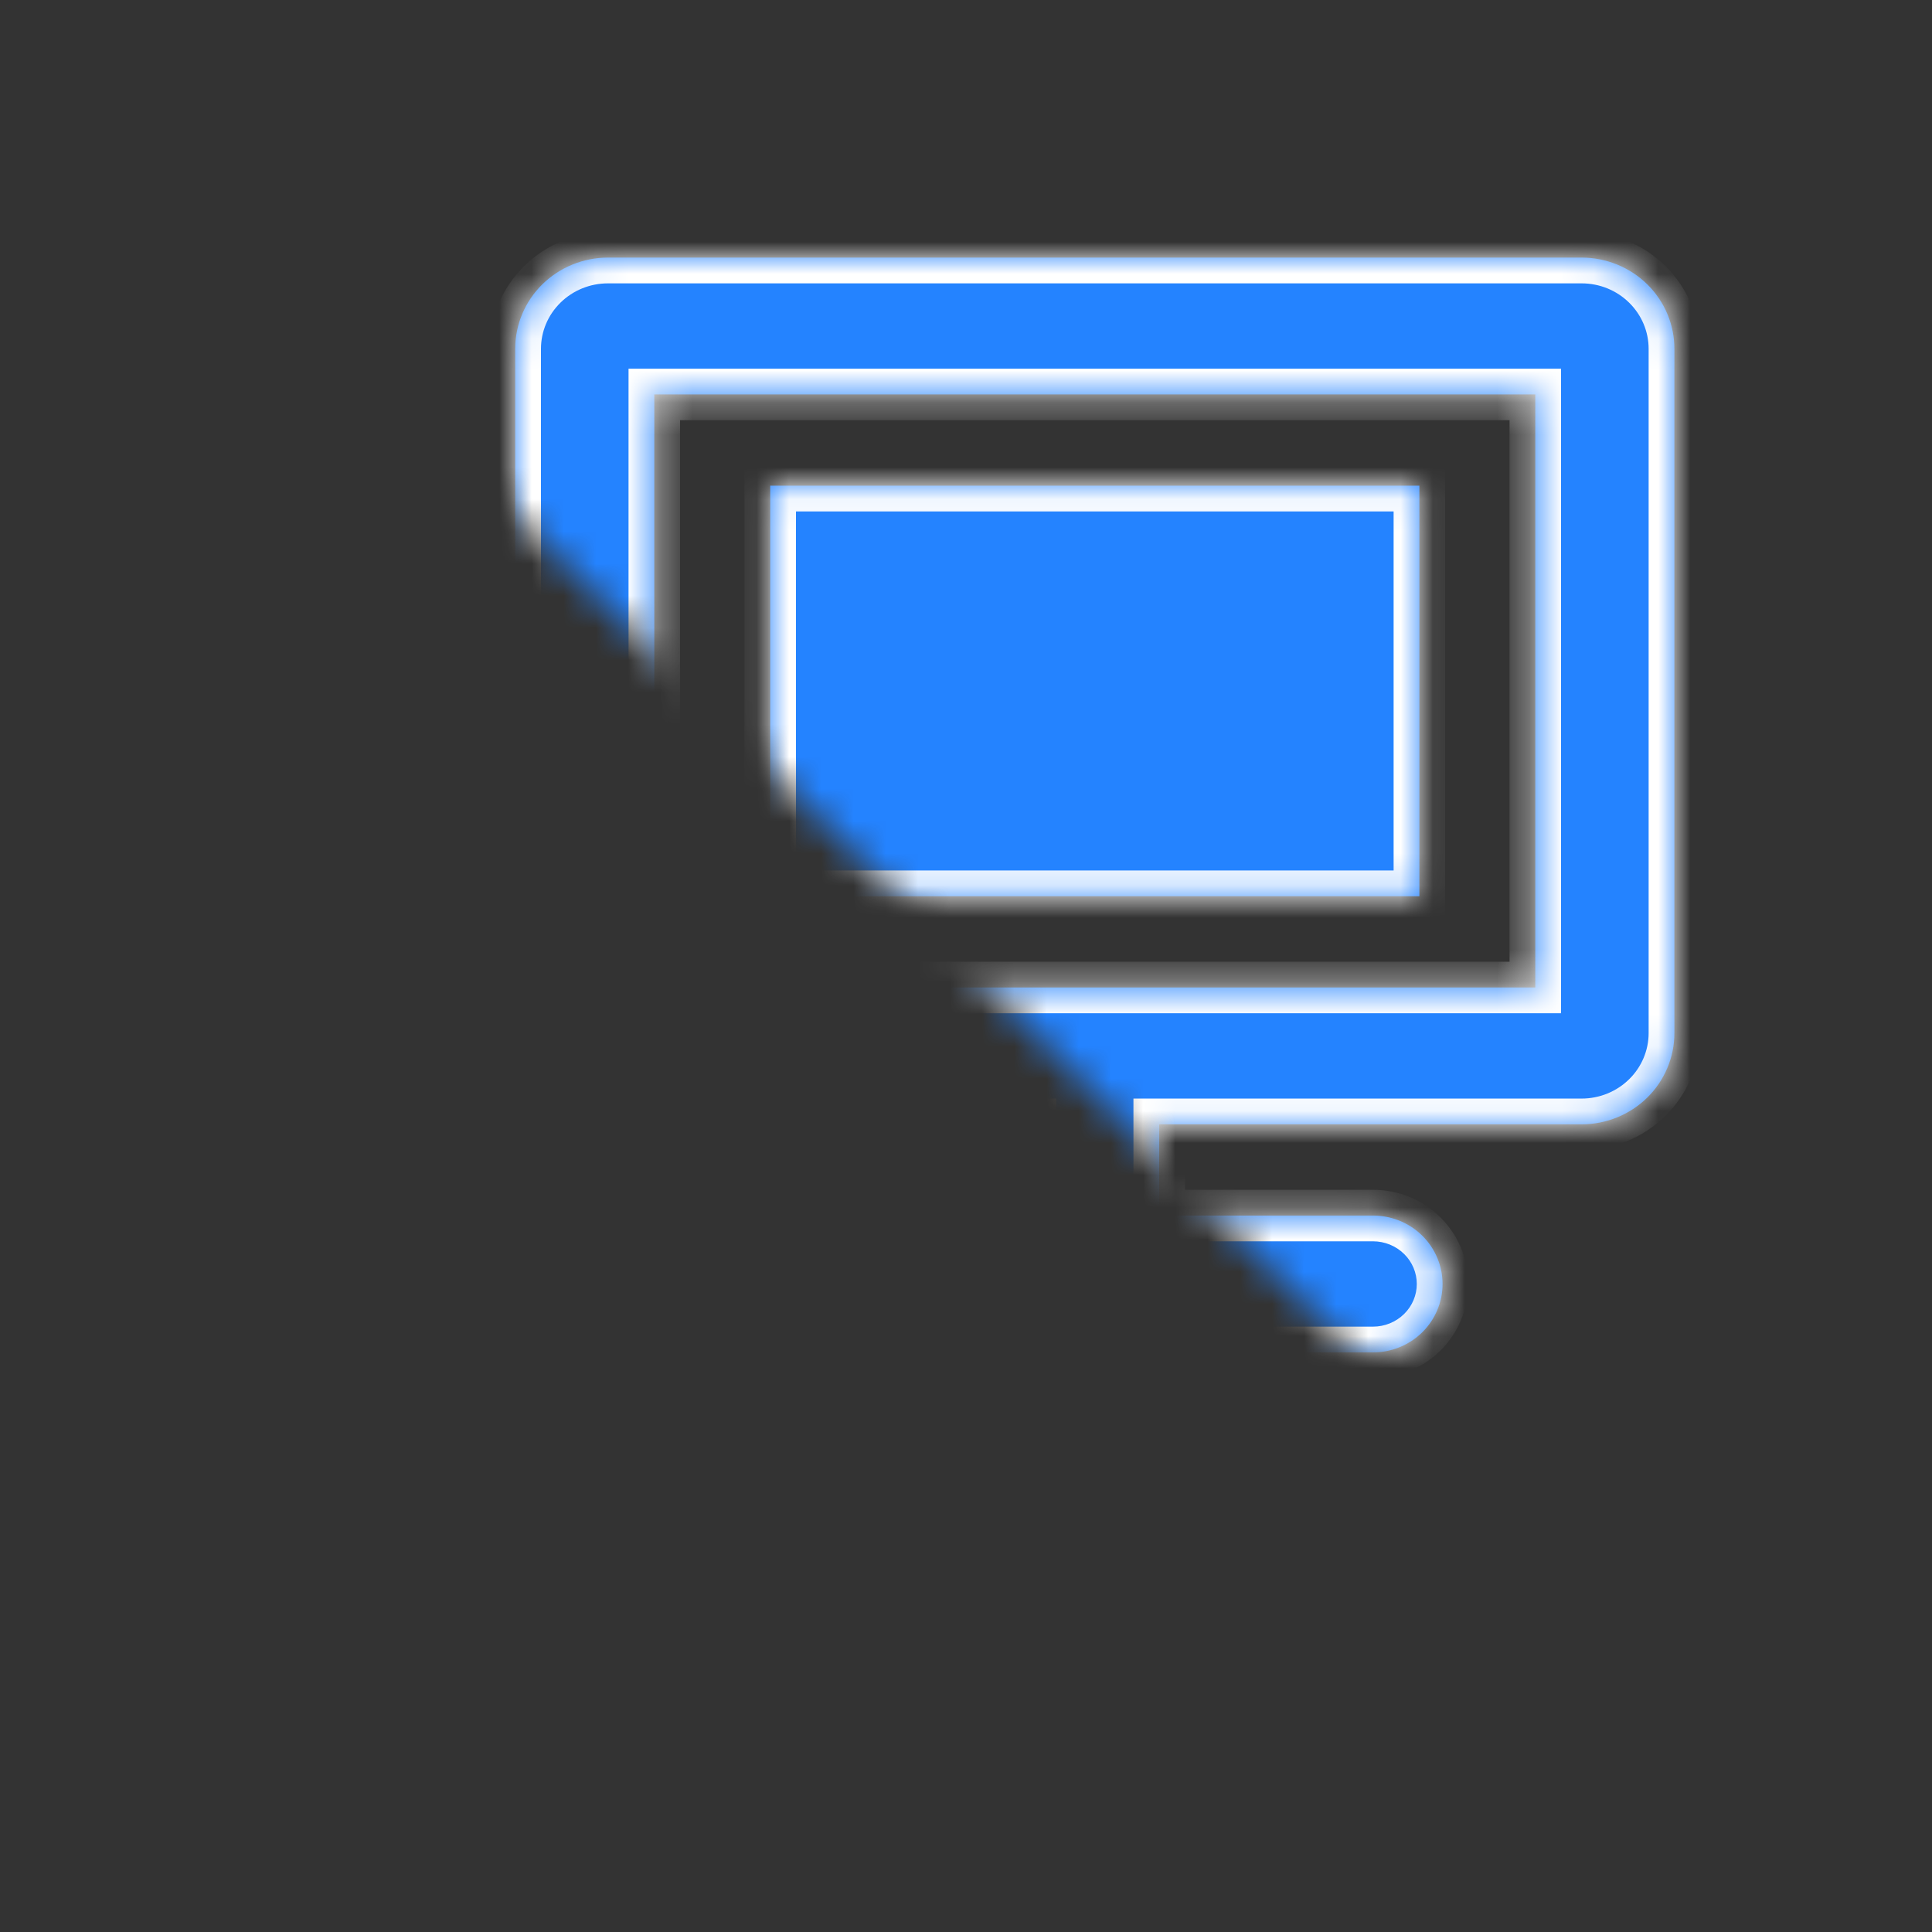 <svg width="60" height="60" viewBox="0 0 60 60" fill="none" xmlns="http://www.w3.org/2000/svg">
<rect x="0" y="0" width="60" height="60" fill="#333333" stroke="none"/>
<mask id="mask0" mask-type="alpha" maskUnits="userSpaceOnUse" x="0" y="0" width="60" height="60">
<path d="M60 0H0L60 60V0Z" fill="black"/>
</mask>
<g mask="url(#mask0)">
<mask id="path-2-inside-1" fill="white">
<path fill-rule="evenodd" clip-rule="evenodd" d="M49.12 34.917H36V37.75H42.64C43.213 37.75 43.762 37.974 44.167 38.372C44.572 38.771 44.8 39.311 44.8 39.875C44.8 40.439 44.572 40.979 44.167 41.378C43.762 41.776 43.213 42 42.64 42H25.36C24.787 42 24.238 41.776 23.833 41.378C23.428 40.979 23.2 40.439 23.2 39.875C23.2 39.311 23.428 38.771 23.833 38.372C24.238 37.974 24.787 37.75 25.36 37.75H32V34.917H18.88C18.116 34.917 17.384 34.618 16.843 34.087C16.303 33.555 16 32.835 16 32.083V10.833C16 10.082 16.303 9.361 16.843 8.83C17.384 8.299 18.116 8 18.88 8H49.12C49.884 8 50.616 8.299 51.157 8.83C51.697 9.361 52 10.082 52 10.833V32.083C52 32.835 51.697 33.555 51.157 34.087C50.616 34.618 49.884 34.917 49.12 34.917ZM47.68 12.25H20.32V30.667H47.68V12.25ZM44.08 15.083H23.92V27.833H44.08V15.083Z"/>
</mask>
<path fill-rule="evenodd" clip-rule="evenodd" d="M49.12 34.917H36V37.75H42.64C43.213 37.75 43.762 37.974 44.167 38.372C44.572 38.771 44.8 39.311 44.8 39.875C44.8 40.439 44.572 40.979 44.167 41.378C43.762 41.776 43.213 42 42.64 42H25.36C24.787 42 24.238 41.776 23.833 41.378C23.428 40.979 23.2 40.439 23.2 39.875C23.2 39.311 23.428 38.771 23.833 38.372C24.238 37.974 24.787 37.75 25.36 37.75H32V34.917H18.88C18.116 34.917 17.384 34.618 16.843 34.087C16.303 33.555 16 32.835 16 32.083V10.833C16 10.082 16.303 9.361 16.843 8.83C17.384 8.299 18.116 8 18.88 8H49.12C49.884 8 50.616 8.299 51.157 8.83C51.697 9.361 52 10.082 52 10.833V32.083C52 32.835 51.697 33.555 51.157 34.087C50.616 34.618 49.884 34.917 49.12 34.917ZM47.68 12.25H20.32V30.667H47.68V12.25ZM44.08 15.083H23.92V27.833H44.08V15.083Z" fill="#2483FF"/>
<path d="M36 34.917V34.117H35.2V34.917H36ZM36 37.75H35.2V38.55H36V37.75ZM42.64 37.75L42.64 36.95H42.64V37.75ZM44.167 38.372L44.728 37.802L44.728 37.802L44.167 38.372ZM23.833 41.378L24.394 40.807V40.807L23.833 41.378ZM23.833 38.372L23.272 37.802L23.272 37.802L23.833 38.372ZM32 37.75V38.55H32.8V37.75H32ZM32 34.917H32.8V34.117H32V34.917ZM16.843 8.83L17.405 9.4L16.843 8.83ZM51.157 8.83L50.595 9.4L50.595 9.4L51.157 8.83ZM51.157 34.087L50.595 33.517L50.595 33.517L51.157 34.087ZM20.32 12.25V11.45H19.52V12.25H20.32ZM47.68 12.25H48.48V11.45H47.68V12.25ZM20.32 30.667H19.52V31.467H20.32V30.667ZM47.68 30.667V31.467H48.48V30.667H47.68ZM23.92 15.083V14.283H23.12V15.083H23.92ZM44.08 15.083H44.88V14.283H44.08V15.083ZM23.92 27.833H23.12V28.633H23.92V27.833ZM44.08 27.833V28.633H44.88V27.833H44.08ZM36 35.717H49.12V34.117H36V35.717ZM36.8 37.75V34.917H35.2V37.75H36.8ZM42.64 36.95H36V38.55H42.64V36.95ZM44.728 37.802C44.172 37.255 43.421 36.95 42.64 36.95L42.64 38.55C43.005 38.55 43.352 38.693 43.606 38.943L44.728 37.802ZM45.6 39.875C45.6 39.095 45.285 38.35 44.728 37.802L43.606 38.943C43.86 39.192 44 39.528 44 39.875H45.6ZM44.728 41.948C45.285 41.4 45.6 40.655 45.6 39.875H44C44 40.222 43.86 40.558 43.606 40.807L44.728 41.948ZM42.64 42.8C43.421 42.8 44.172 42.495 44.728 41.948L43.606 40.807C43.352 41.057 43.005 41.2 42.64 41.2V42.8ZM25.36 42.8H42.64V41.2H25.36V42.8ZM23.272 41.948C23.828 42.495 24.579 42.8 25.36 42.8V41.2C24.995 41.2 24.648 41.057 24.394 40.807L23.272 41.948ZM22.4 39.875C22.4 40.655 22.715 41.4 23.272 41.948L24.394 40.807C24.14 40.558 24 40.222 24 39.875H22.4ZM23.272 37.802C22.715 38.35 22.4 39.095 22.4 39.875H24C24 39.528 24.14 39.192 24.394 38.943L23.272 37.802ZM25.36 36.95C24.579 36.95 23.828 37.255 23.272 37.802L24.394 38.943C24.648 38.693 24.995 38.55 25.36 38.55V36.95ZM32 36.95H25.36V38.55H32V36.95ZM31.2 34.917V37.75H32.8V34.917H31.2ZM18.88 35.717H32V34.117H18.88V35.717ZM16.282 34.657C16.974 35.337 17.908 35.717 18.88 35.717V34.117C18.324 34.117 17.794 33.899 17.405 33.517L16.282 34.657ZM15.2 32.083C15.2 33.051 15.591 33.977 16.282 34.657L17.405 33.517C17.016 33.134 16.8 32.618 16.8 32.083H15.2ZM15.2 10.833V32.083H16.8V10.833H15.2ZM16.282 8.26C15.591 8.94 15.2 9.865 15.2 10.833H16.8C16.8 10.298 17.016 9.783 17.405 9.4L16.282 8.26ZM18.88 7.2C17.908 7.2 16.974 7.58 16.282 8.26L17.405 9.4C17.794 9.017 18.324 8.8 18.88 8.8V7.2ZM49.12 7.2H18.88V8.8H49.12V7.2ZM51.718 8.26C51.026 7.58 50.092 7.2 49.12 7.2V8.8C49.676 8.8 50.206 9.017 50.595 9.4L51.718 8.26ZM52.8 10.833C52.8 9.865 52.409 8.94 51.718 8.26L50.595 9.4C50.984 9.783 51.2 10.298 51.2 10.833H52.8ZM52.8 32.083V10.833H51.2V32.083H52.8ZM51.718 34.657C52.409 33.977 52.8 33.051 52.8 32.083H51.2C51.2 32.618 50.984 33.134 50.595 33.517L51.718 34.657ZM49.12 35.717C50.092 35.717 51.026 35.337 51.718 34.657L50.595 33.517C50.206 33.899 49.676 34.117 49.12 34.117V35.717ZM20.32 13.05H47.68V11.45H20.32V13.05ZM21.12 30.667V12.25H19.52V30.667H21.12ZM47.68 29.867H20.32V31.467H47.68V29.867ZM46.88 12.25V30.667H48.48V12.25H46.88ZM23.92 15.883H44.08V14.283H23.92V15.883ZM24.72 27.833V15.083H23.12V27.833H24.72ZM44.08 27.033H23.92V28.633H44.08V27.033ZM43.28 15.083V27.833H44.88V15.083H43.28Z" fill="white" mask="url(#path-2-inside-1)"/>
</g>
</svg>
